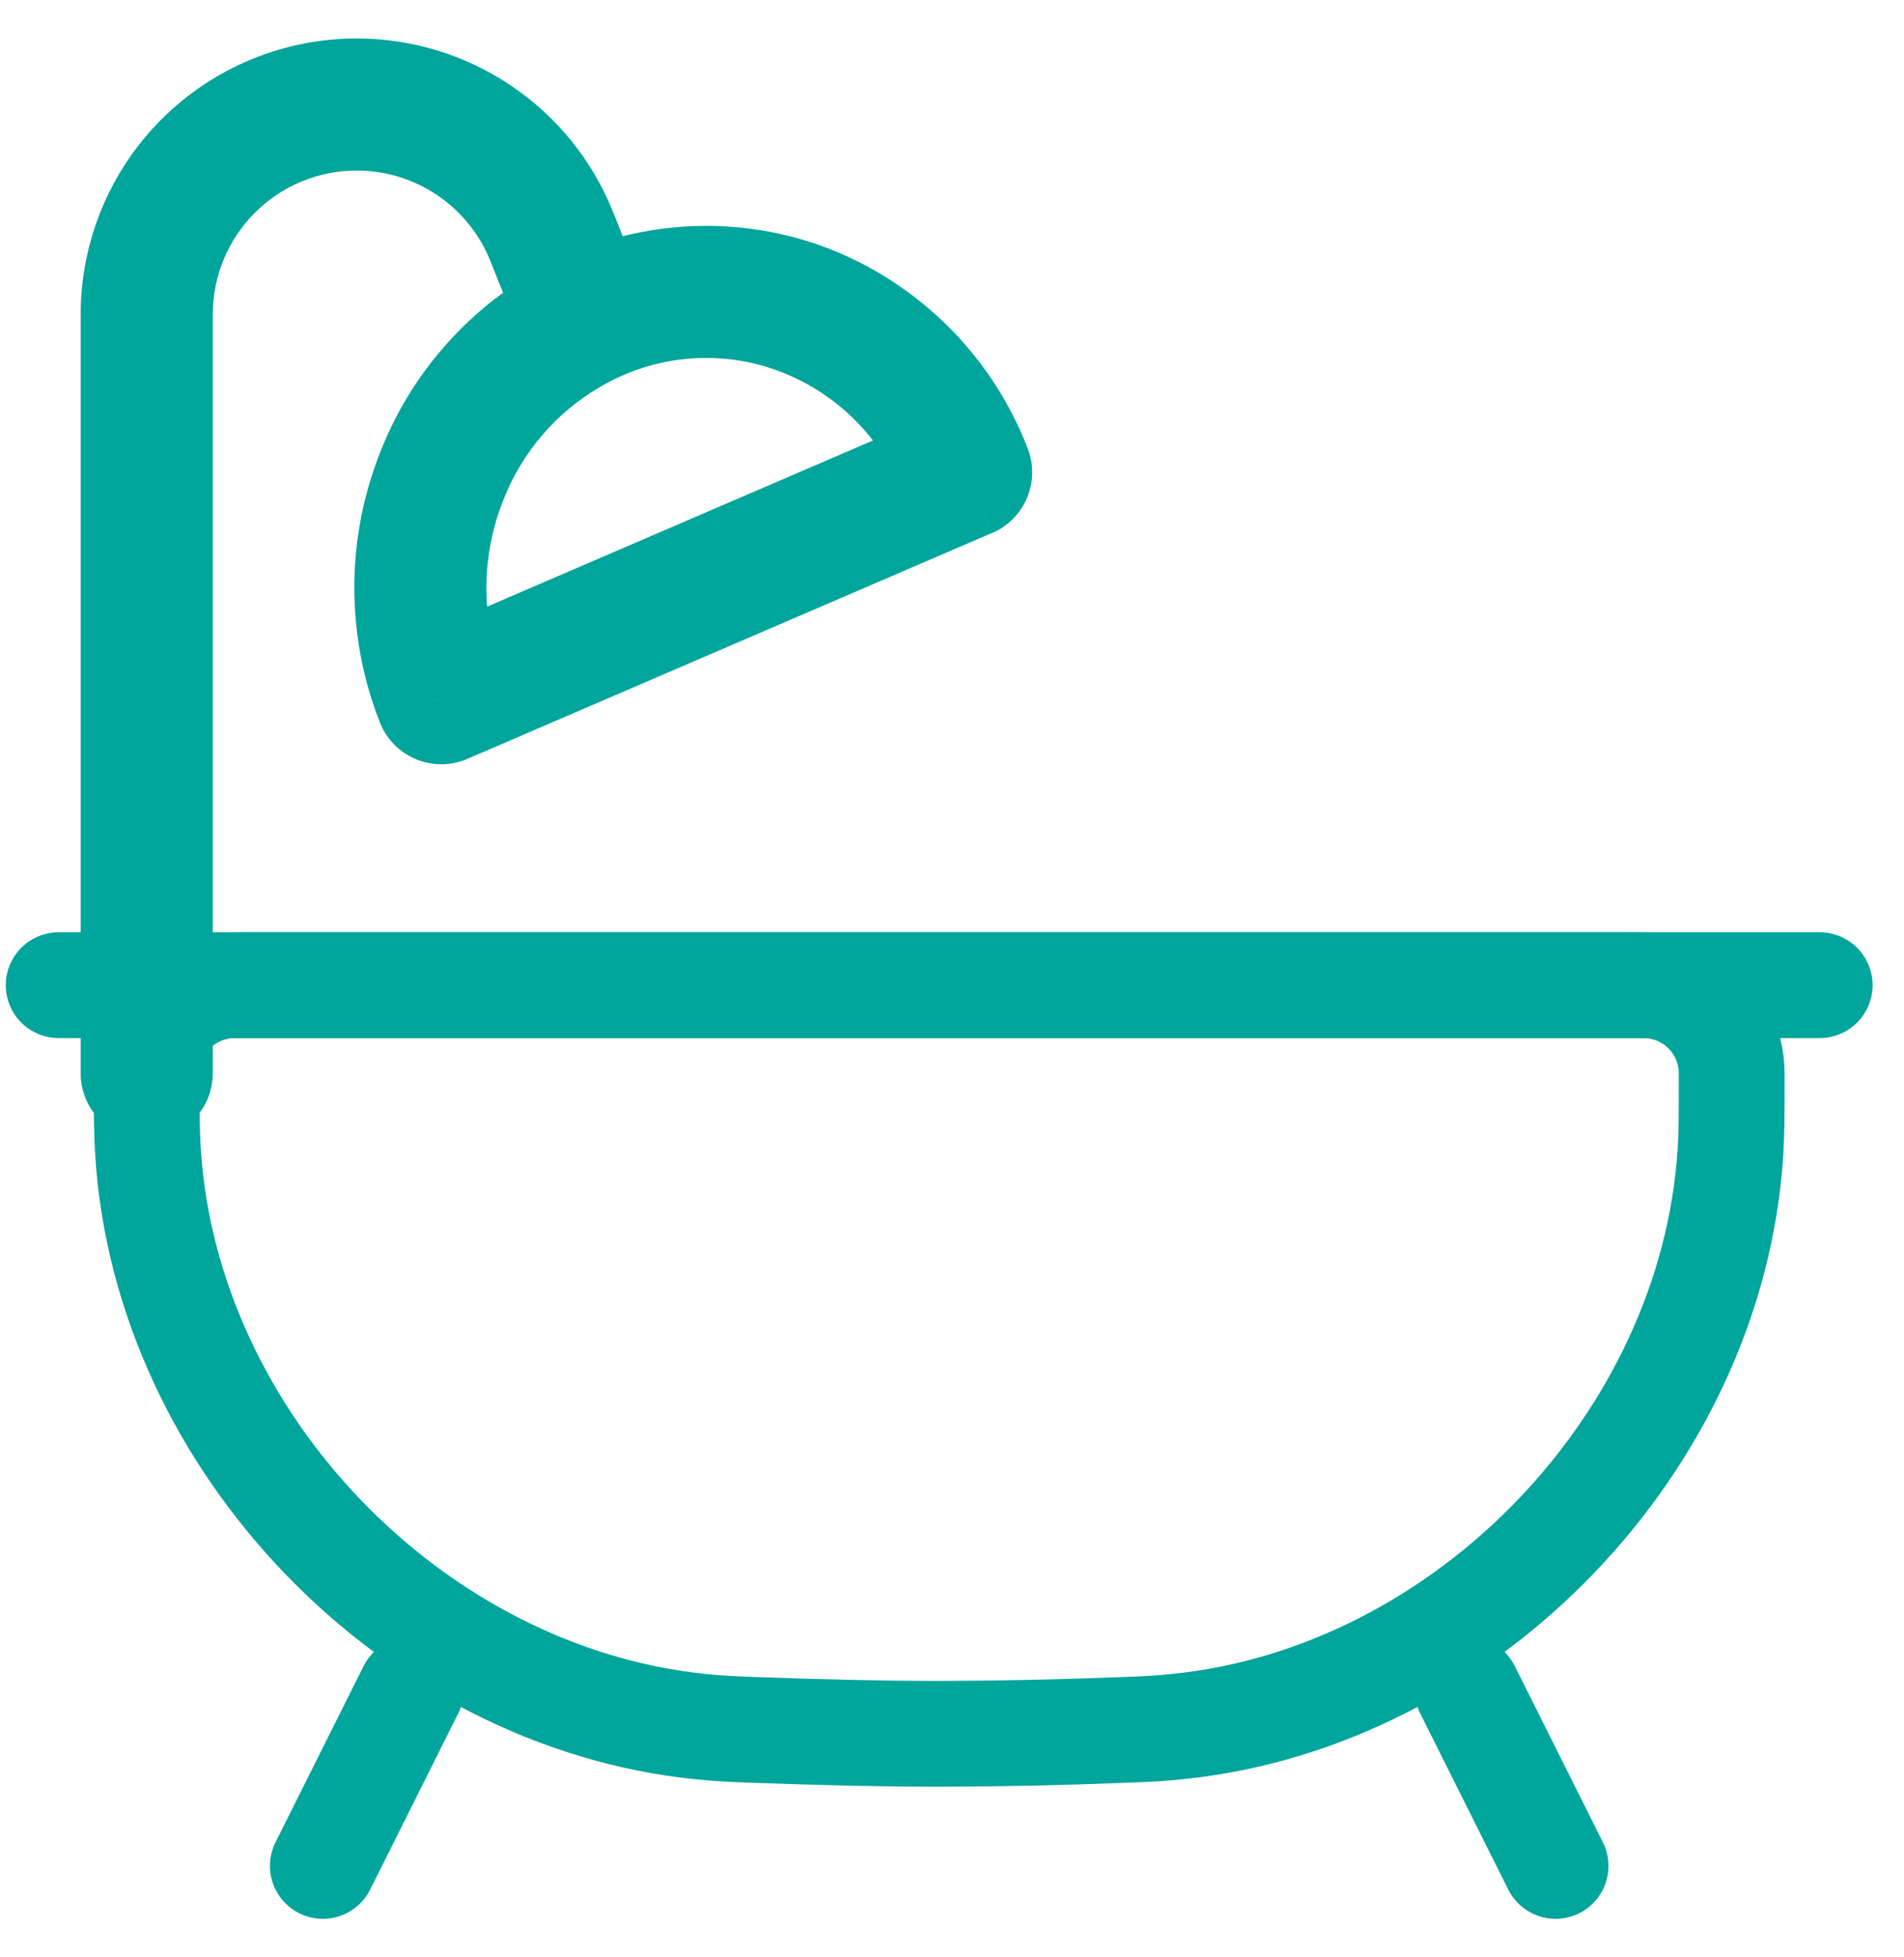 <svg width="36" height="37" viewBox="0 0 36 37" fill="none" xmlns="http://www.w3.org/2000/svg">
<path d="M2.774 20.427C2.774 20.298 2.774 20.233 2.778 20.18C2.804 19.777 2.976 19.397 3.262 19.111C3.548 18.825 3.928 18.653 4.331 18.627C4.386 18.623 4.448 18.623 4.577 18.623H30.939C31.067 18.623 31.13 18.623 31.185 18.627C31.588 18.653 31.968 18.825 32.254 19.111C32.54 19.397 32.712 19.777 32.738 20.18C32.742 20.233 32.742 20.297 32.742 20.427C32.742 21.084 32.742 21.414 32.718 21.783C32.37 27.256 27.719 32.087 22.263 32.638C21.895 32.676 21.68 32.685 21.251 32.701C20.087 32.747 18.923 32.772 17.758 32.775C16.676 32.775 15.487 32.746 14.265 32.701C13.836 32.685 13.621 32.676 13.255 32.64C7.797 32.087 3.146 27.256 2.799 21.783C2.774 21.414 2.774 21.084 2.774 20.427Z" stroke="#00A59B" stroke-width="2"/>
<path d="M7.769 31.942L6.104 35.272M27.747 31.942L29.412 35.272M1.109 18.623H34.406" stroke="#00A59B" stroke-width="2" stroke-linecap="round"/>
<path d="M1.525 20.288C1.525 20.62 1.657 20.937 1.891 21.171C2.125 21.405 2.443 21.537 2.774 21.537C3.105 21.537 3.423 21.405 3.657 21.171C3.891 20.937 4.023 20.62 4.023 20.288H1.525ZM8.345 13.2L7.183 13.657C7.244 13.813 7.336 13.954 7.453 14.073C7.57 14.193 7.71 14.287 7.865 14.351C8.019 14.415 8.184 14.448 8.352 14.447C8.519 14.446 8.684 14.411 8.837 14.345L8.345 13.2ZM18.267 8.926L18.762 10.075C19.059 9.946 19.296 9.707 19.42 9.407C19.545 9.108 19.548 8.772 19.429 8.47L18.267 8.926ZM4.023 20.288V5.946H1.525V20.288H4.023ZM6.745 3.224C7.858 3.224 8.859 3.901 9.272 4.935L11.591 4.006C11.204 3.038 10.535 2.209 9.672 1.625C8.808 1.04 7.789 0.727 6.746 0.727L6.745 3.224ZM4.023 5.946C4.023 4.442 5.241 3.224 6.745 3.224L6.746 0.727C5.362 0.727 4.033 1.276 3.054 2.255C2.075 3.234 1.525 4.562 1.525 5.946H4.023ZM9.272 4.935L9.905 6.514L12.222 5.586L11.591 4.006L9.272 4.935ZM9.505 12.742C9.086 11.674 9.095 10.487 9.528 9.425L7.214 8.485C6.539 10.141 6.528 11.993 7.183 13.657L9.505 12.742ZM17.774 7.78L7.85 12.053L8.837 14.345L18.76 10.073L17.774 7.78ZM14.897 7.083C15.933 7.526 16.704 8.363 17.107 9.384L19.429 8.47C19.111 7.651 18.634 6.902 18.025 6.27C17.415 5.638 16.686 5.133 15.88 4.785L14.897 7.083ZM9.528 9.425C9.919 8.442 10.66 7.641 11.609 7.173L10.517 4.929C9.014 5.665 7.838 6.932 7.214 8.485L9.528 9.425ZM11.609 7.173C12.118 6.921 12.676 6.783 13.244 6.768C13.811 6.753 14.376 6.859 14.897 7.083L15.88 4.785C15.028 4.421 14.108 4.247 13.183 4.272C12.257 4.296 11.348 4.52 10.517 4.929L11.609 7.173Z" fill="#00A59B"/>
</svg>
